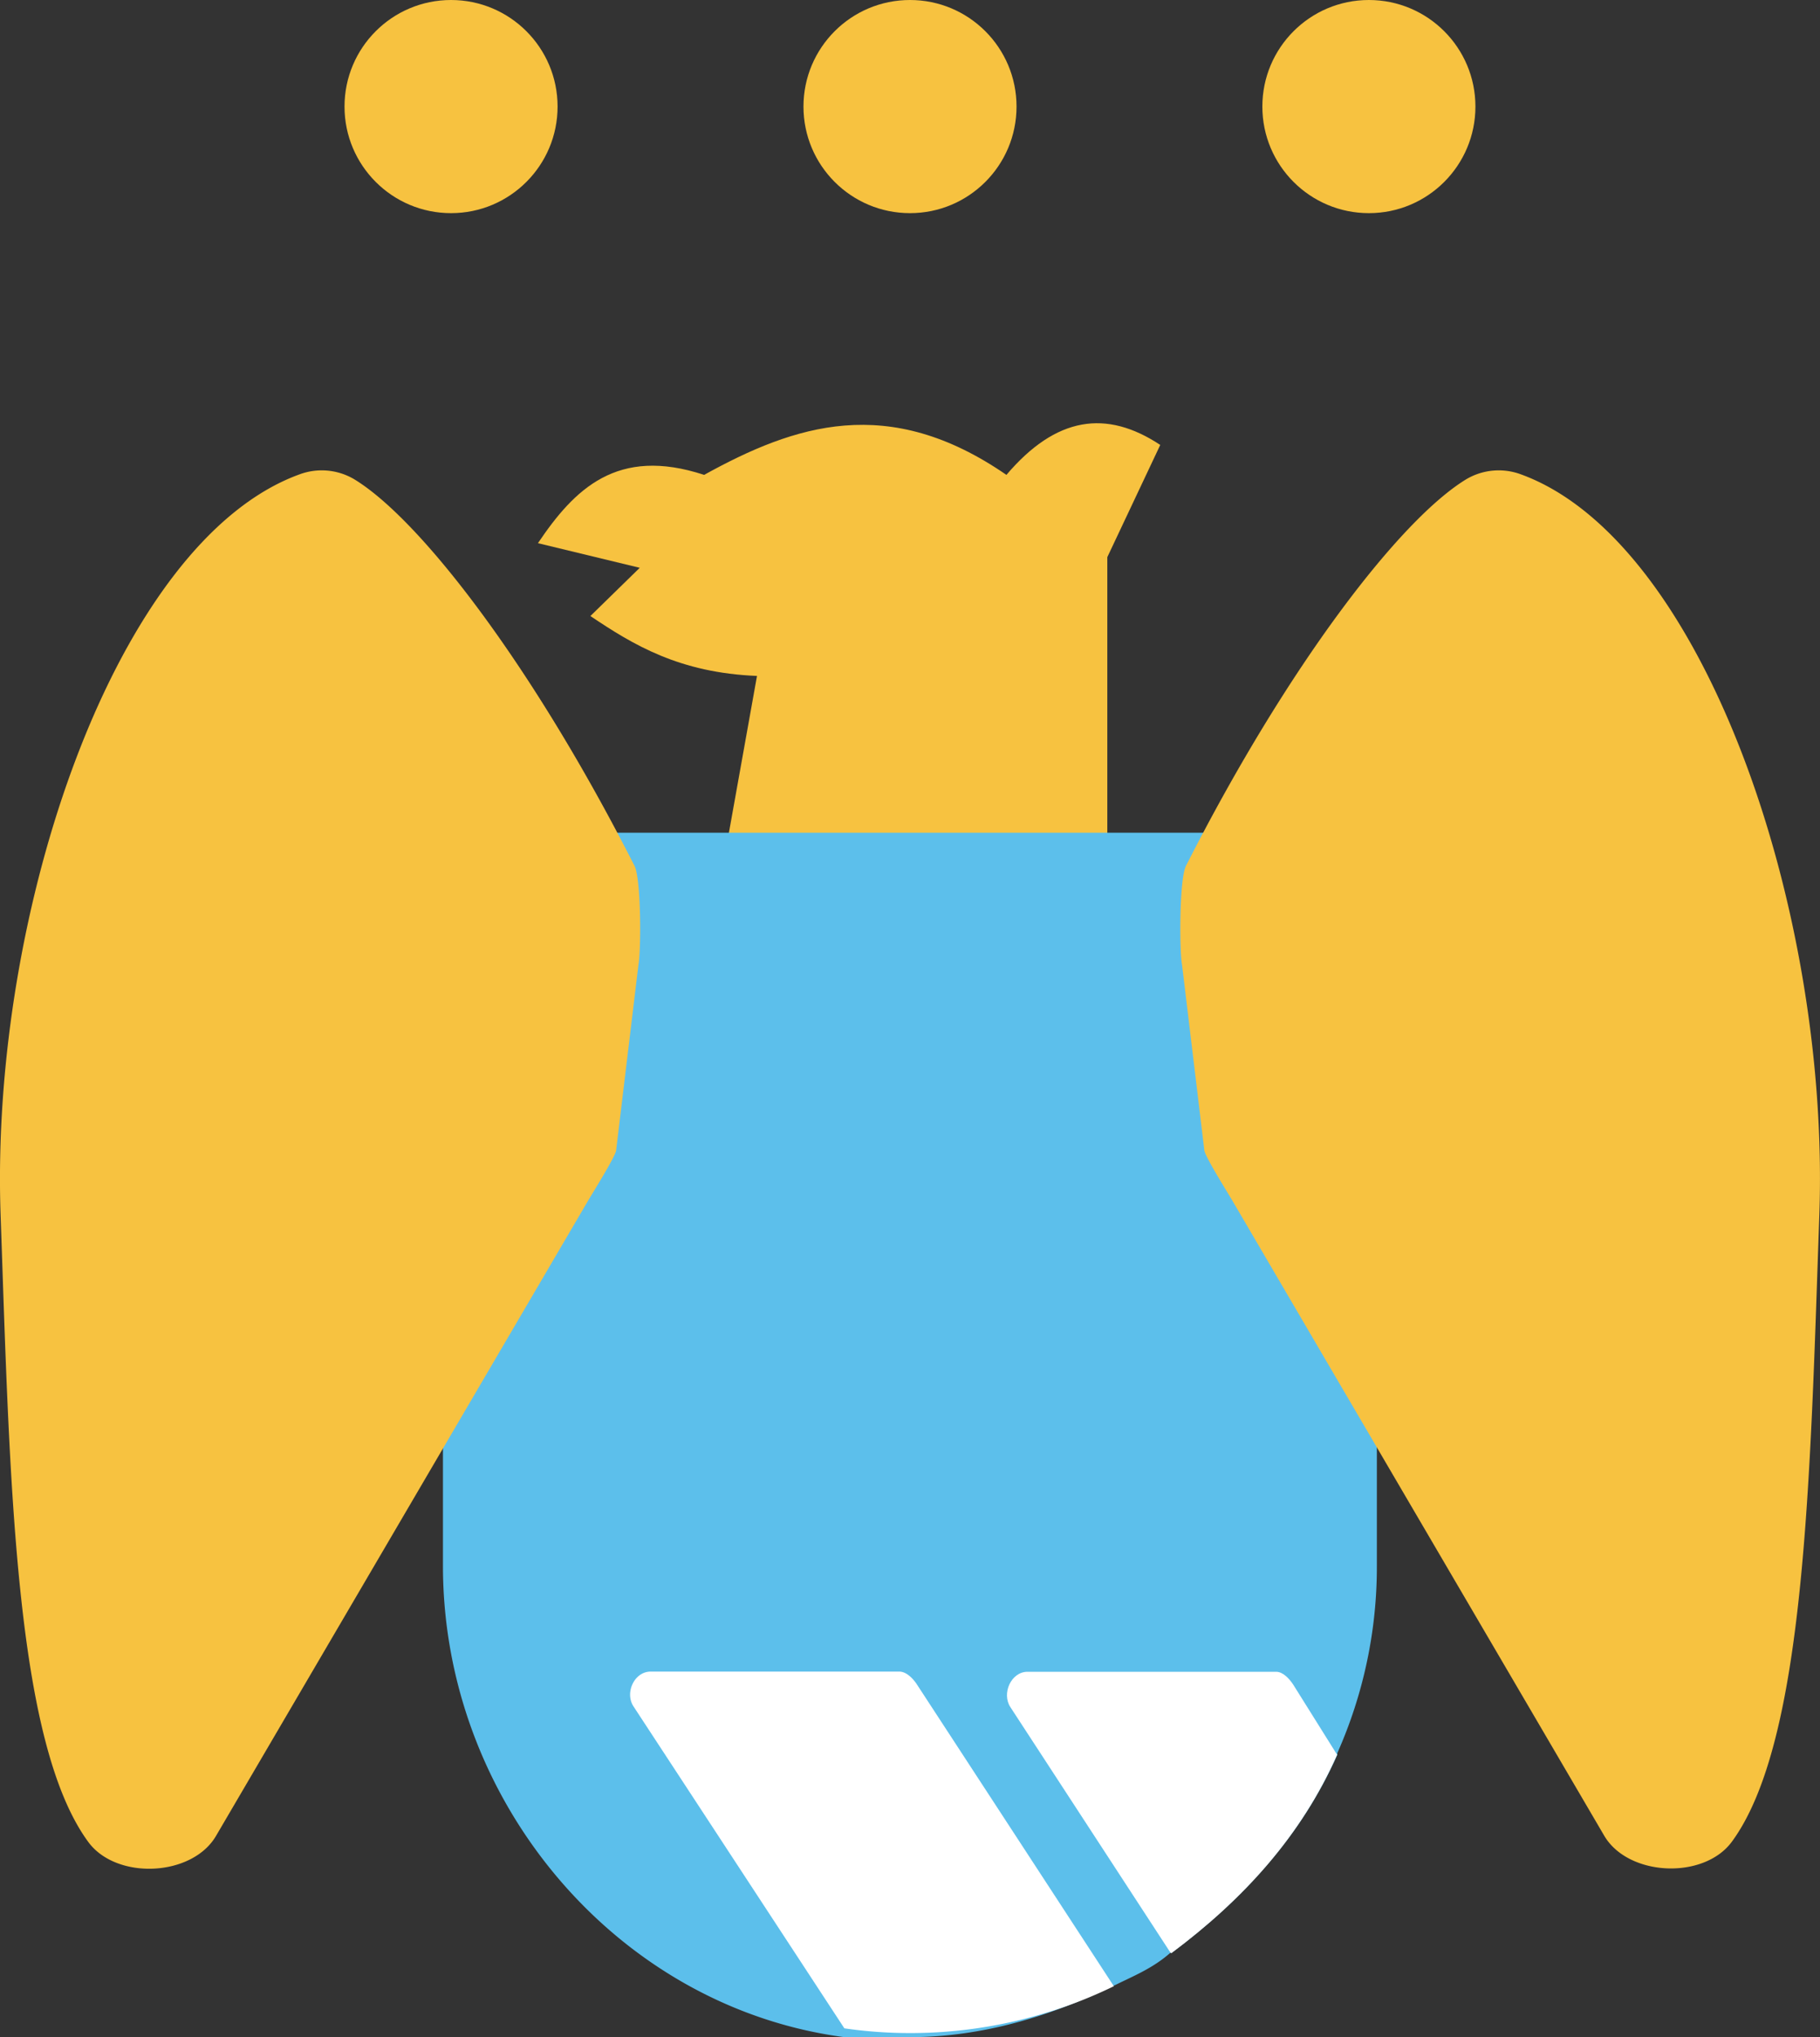 <svg xmlns="http://www.w3.org/2000/svg" viewBox="0 0 303.92 340.07">
  <rect x="0" y="0" width="303.92" height="340.07" fill="#333333" stroke="none"/>
  <defs>
    <style>
      .cls-1 {
        fill: #f7c240;
      }

      .cls-2 {
        fill: #5cbfeb;
      }

      .cls-3 {
        fill: #fff;
      }
    </style>
  </defs>
  <title>Man City</title>
  <g id="Layer_2" data-name="Layer 2">
    <g id="Layer_1-2" data-name="Layer 1">
      <g>
        <path class="cls-1" d="M98.59,102.83c7.16,4.82,14.87,9.48,27.82,10L119.57,151h65.34v-58l8.84-18.73c-9-5.95-17.39-4.76-25.69,5-19.72-13.61-35.35-8.36-50.48,0-14.54-4.79-21.67,2.38-27.75,11.4l17,4.11Z"/>
        <g>
          <circle class="cls-1" cx="75.32" cy="17.79" r="17.79"/>
          <circle class="cls-1" cx="151.96" cy="17.79" r="17.79"/>
          <circle class="cls-1" cx="228.59" cy="17.79" r="17.79"/>
        </g>
        <g>
          <path class="cls-2" d="M229.92,139V261.37a76.42,76.42,0,0,1-6.6,31.26s0,.25,0,.28C217.33,306.37,207.68,317,195.61,326h0c-.05,0-.08-.09-.14-.06-3,2.65-6.16,3.88-9.42,5.5l-.08,0c-10.26,5-21.81,8.61-34,8.61-3.75,0-7.42,0-11,0h0c-37.88-5-67-39.33-67-78.66V139Z"/>
          <path class="cls-3" d="M186,331.55A77.7,77.7,0,0,1,152,339.37a76.56,76.56,0,0,1-11-.79l-35.2-53.72c-1.51-2.27.11-5.83,2.85-5.83h41.52c1.15,0,2.22,1.09,2.85,2Z"/>
          <path class="cls-3" d="M223.28,292.91c-5.94,13.47-15.6,24.12-27.67,33.12h0c-.05,0-.08-.09-.14-.06l-26.74-41c-1.51-2.27.11-5.91,2.85-5.91h41.52c1.15,0,2.22,1.18,2.85,2.14Z"/>
        </g>
        <g>
          <path class="cls-1" d="M303.81,202.76C305.59,151.9,284.5,90.32,254,79.19a10.65,10.65,0,0,0-9.12.79c-11.07,6.7-29.84,31.1-46.84,64.56-1.11,2.18-1.11,14.13-.65,16.54l3.73,31c.23,1.19,4.18,7.47,4.78,8.52l61.92,105.71c3.93,6.92,16.66,7.53,21.38,1.12C301.46,290.74,302.26,247.11,303.81,202.76Z"/>
          <path class="cls-1" d="M.1,202.76C-1.67,151.9,19.41,90.32,50,79.19a10.65,10.65,0,0,1,9.12.79c11.07,6.7,29.84,31.1,46.84,64.56,1.11,2.18,1.11,14.13.65,16.54l-3.73,31c-.23,1.19-4.18,7.47-4.78,8.52L36.13,306.36c-3.93,6.92-16.66,7.53-21.38,1.12C2.45,290.74,1.65,247.11.1,202.76Z"/>
        </g>
      </g>
    </g>
  </g>
</svg>
